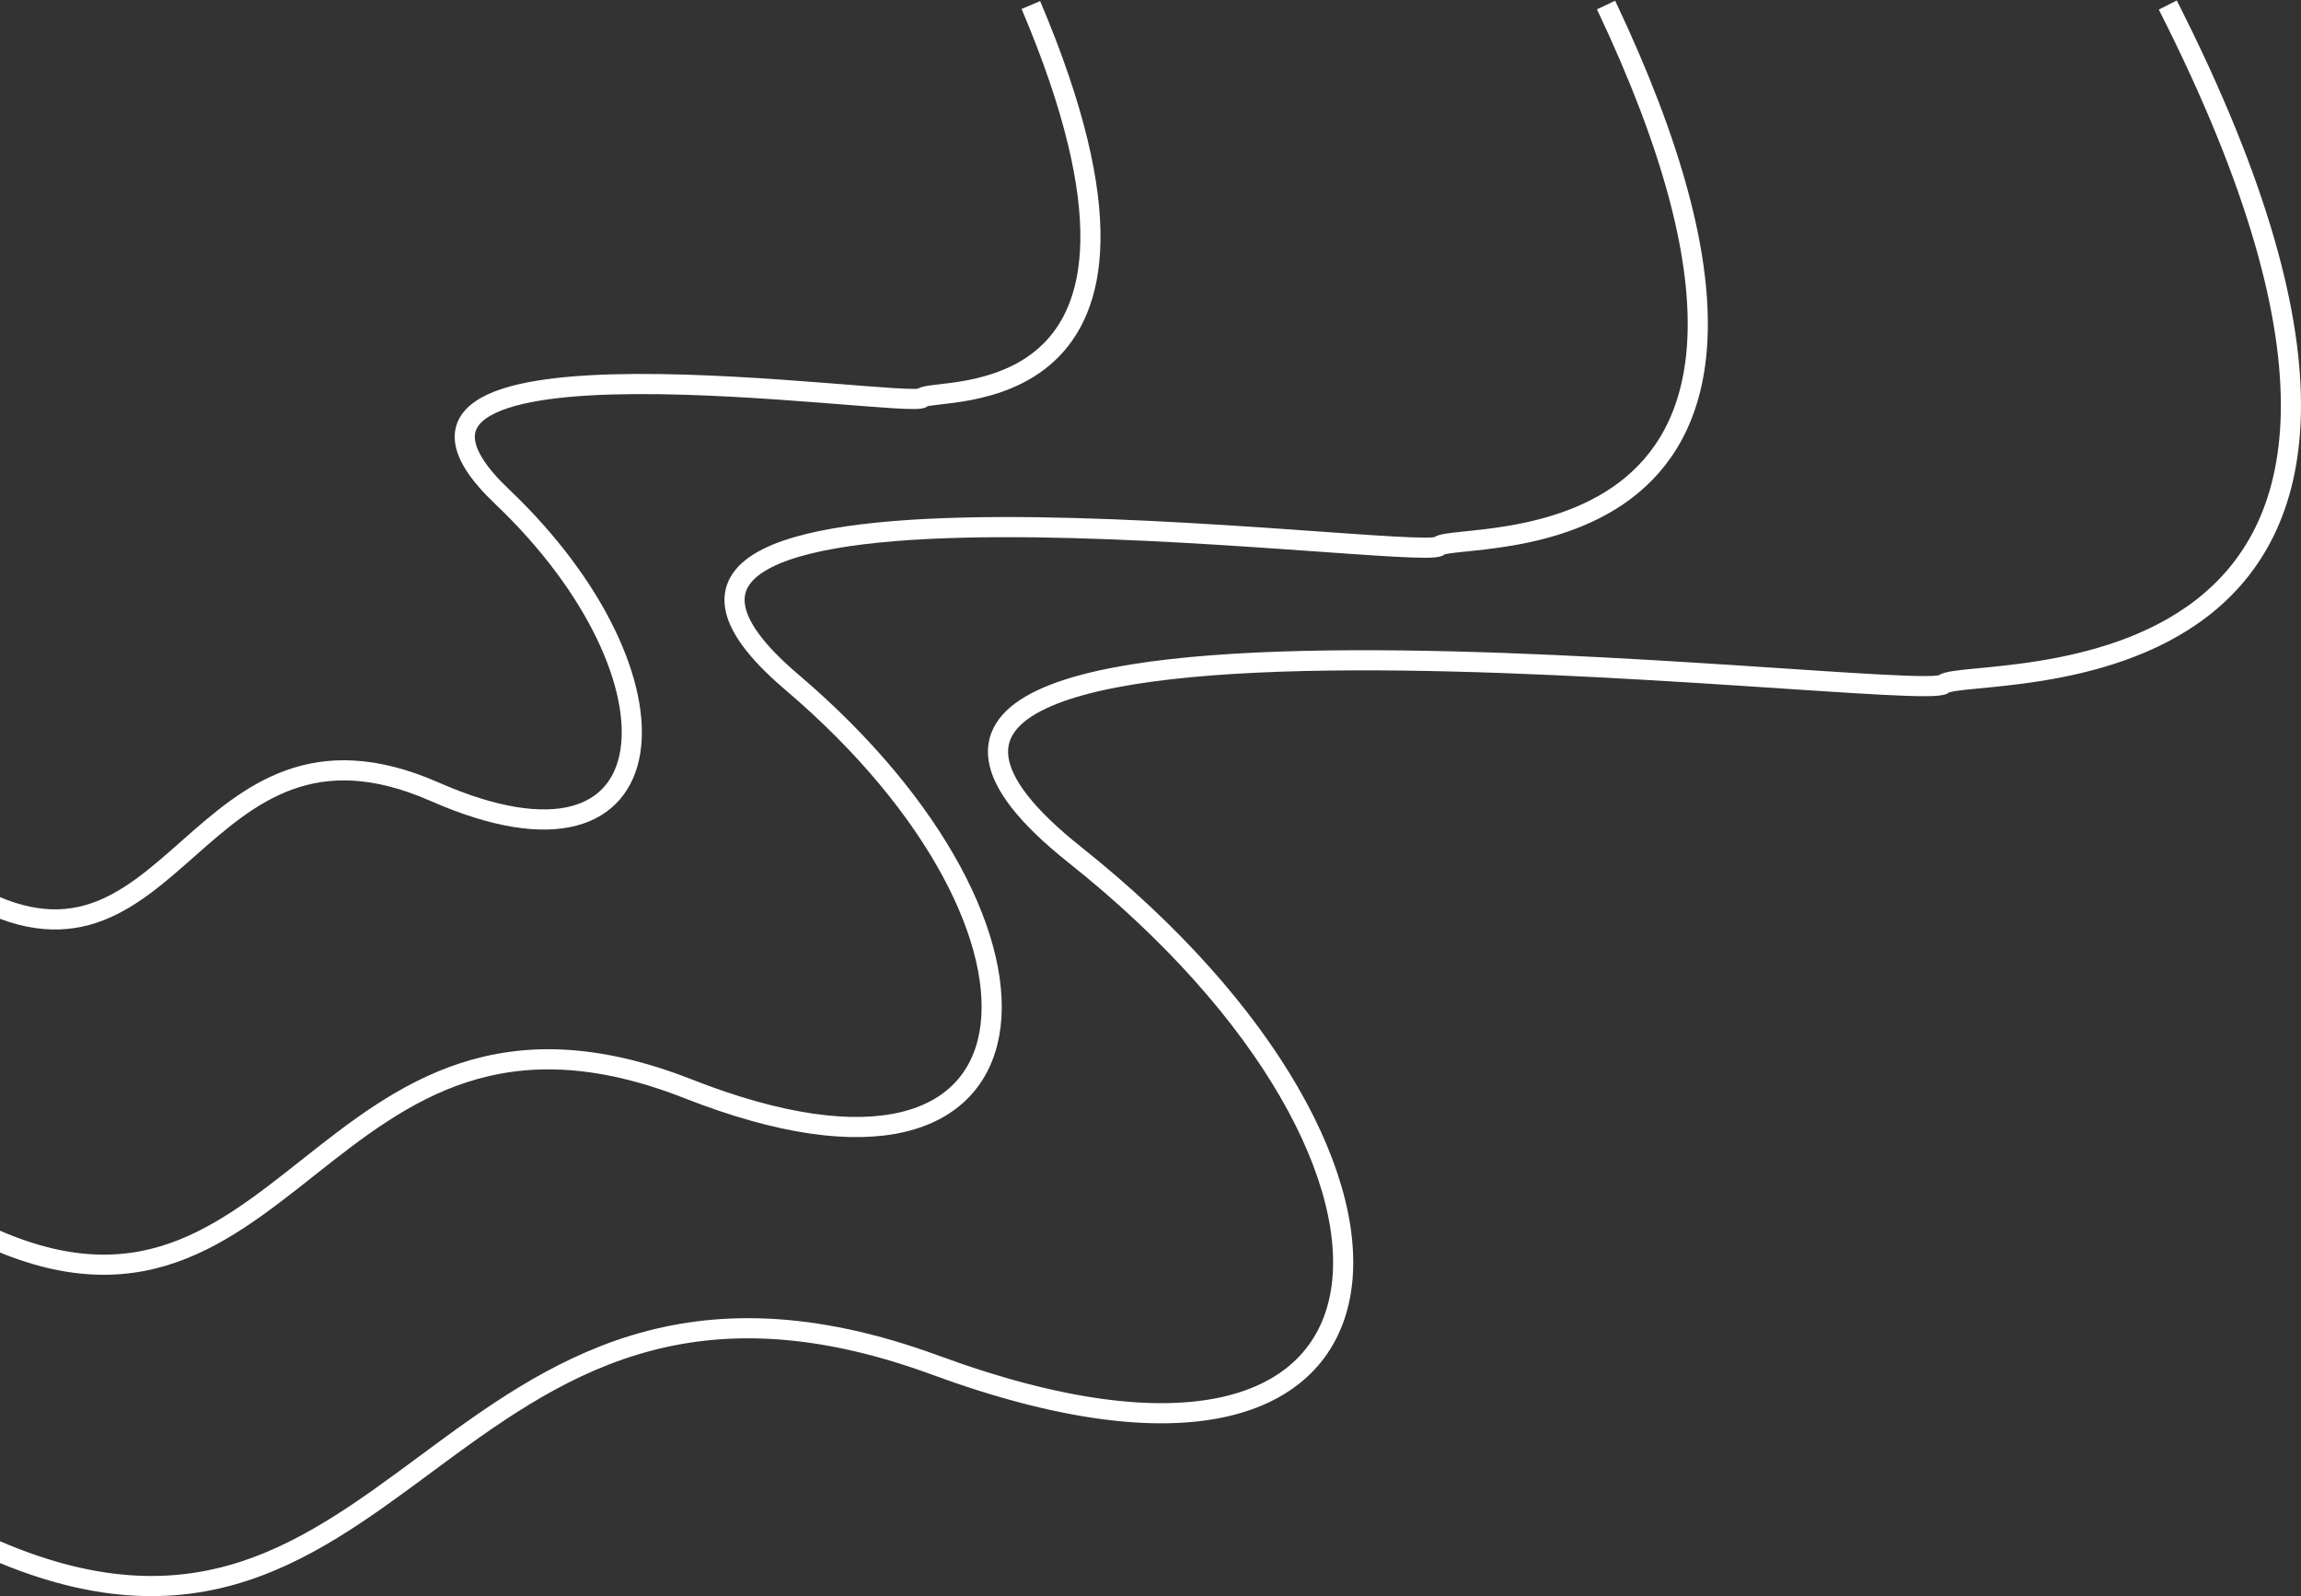<svg width="457" height="317" viewBox="0 0 457 317" fill="none" xmlns="http://www.w3.org/2000/svg">
<rect x="0" y="0" width="457" height="317" fill="#333333" stroke="none"/>
<path d="M-7 305.06C79.96 348.217 86.534 234.643 185.842 271.15C285.15 307.657 291.483 231.806 213.501 169.796C135.518 107.787 380.989 140.031 385.983 135.886C390.977 131.742 503.317 144.44 430.545 1" stroke="white" stroke-width="4"/>
<path d="M-7 243.26C57.787 277.646 62.684 187.155 136.67 216.243C210.656 245.33 215.374 184.895 157.276 135.489C99.178 86.083 282.058 111.773 285.778 108.471C289.499 105.169 373.193 115.286 318.977 1" stroke="white" stroke-width="4"/>
<path d="M-7 176.858C35.083 201.818 38.264 136.131 86.322 157.245C134.379 178.36 137.444 134.49 99.706 98.626C61.968 62.762 180.758 81.411 183.175 79.014C185.592 76.617 239.956 83.961 204.739 1" stroke="white" stroke-width="4"/>
</svg>

